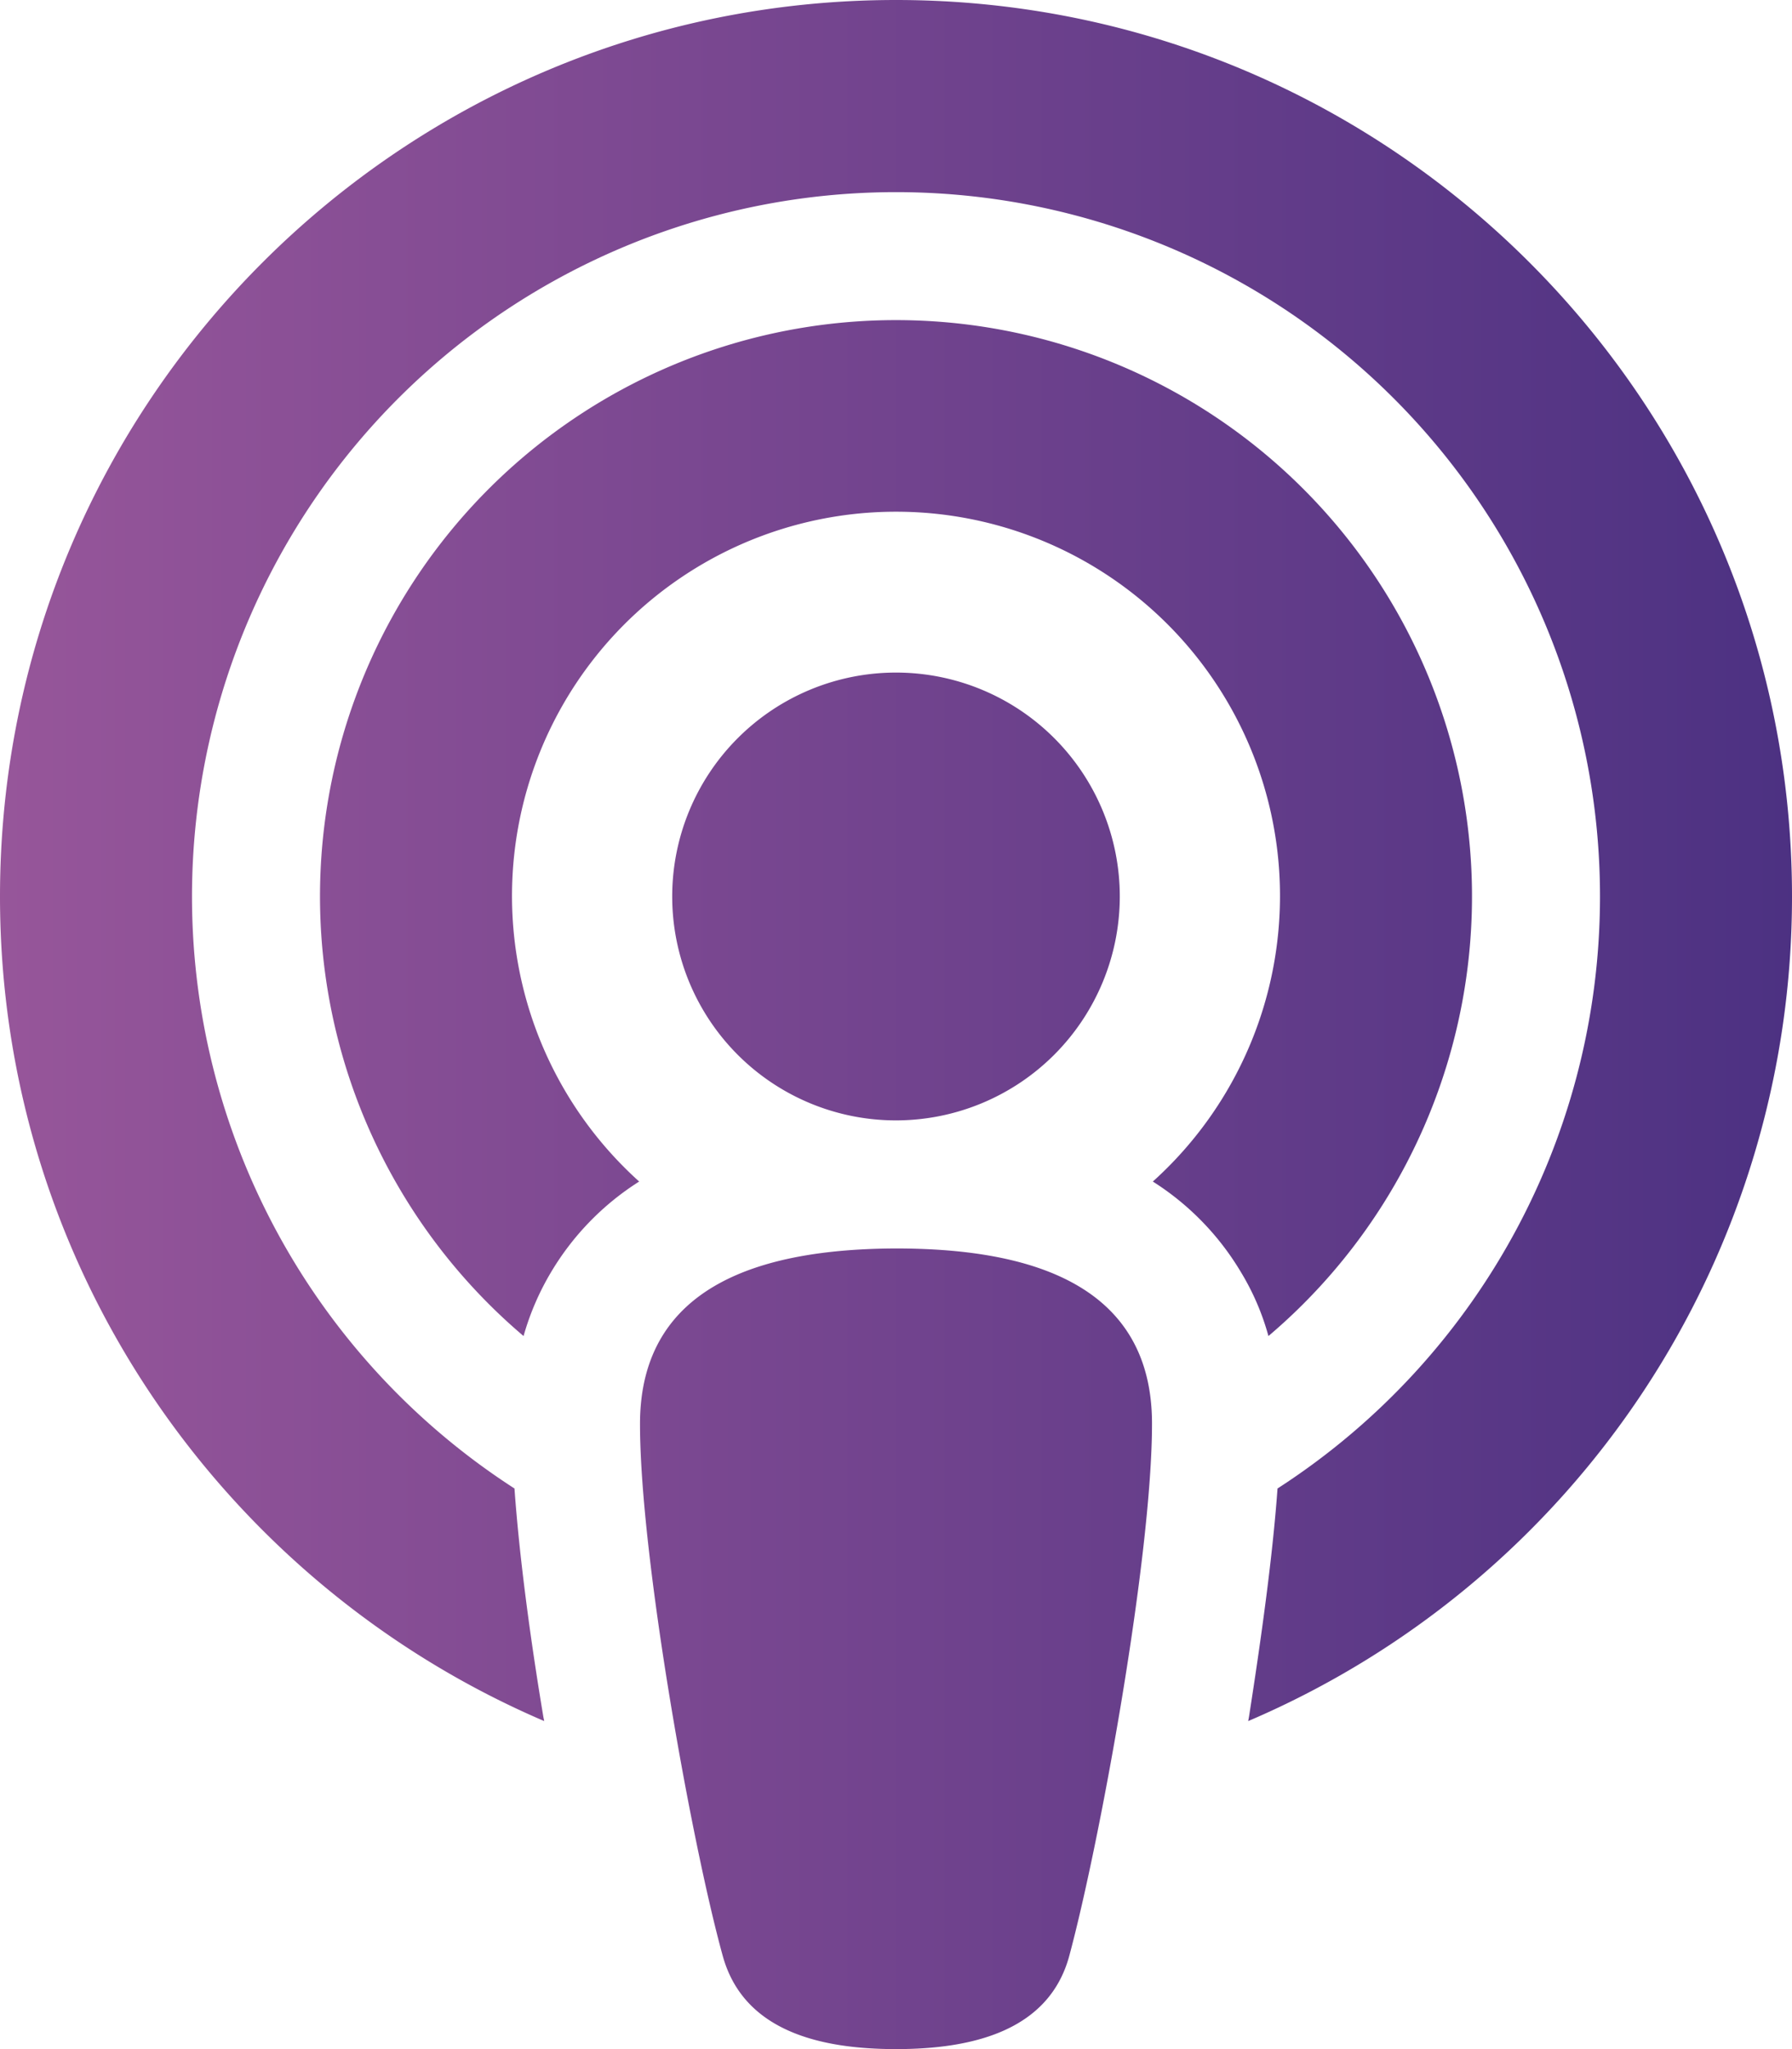 <svg xmlns="http://www.w3.org/2000/svg" xmlns:xlink="http://www.w3.org/1999/xlink" width="434" height="496" viewBox="0 0 434 496"><defs><style>.a{clip-path:url(#c);}.b{fill:url(#a);}.c{fill:#fff;}</style><linearGradient id="a" y1="4.496" x2="1" y2="4.496" gradientUnits="objectBoundingBox"><stop offset="0" stop-color="#97569a"/><stop offset="1" stop-color="#4c3182"/></linearGradient><clipPath id="c"><rect width="434" height="496"/></clipPath></defs><g id="b" class="a"><rect class="c" width="434" height="496"/><g transform="translate(-628 -27)"><path class="b" d="M937.4,387.3a170.5,170.5,0,1,0-184.8,0c1.2,16.8,3.9,36.8,7,55.3l.2,1C682.3,410.4,628,333.5,628,244c0-119.9,97.2-217,217-217s217,97.1,217,217A216.9,216.9,0,0,1,930.3,443.6l.2-1.1c2.9-18.6,5.7-38.5,6.9-55.2Zm-2.2-36.9a60.725,60.725,0,0,0-6.8-15.7A65.775,65.775,0,0,0,907.2,313a93,93,0,1,0-124.4,0,65.775,65.775,0,0,0-21.2,21.7,64.349,64.349,0,0,0-6.8,15.7,139.5,139.5,0,1,1,180.4,0ZM845,329.2c31.9,0,62,8.3,62,42.4,0,32-12.5,100.8-20,128.7-4.9,18.4-23.7,22.7-42,22.7s-37-4.3-42-22.7c-7.6-27.6-20-96.6-20-128.6,0-34,30.1-42.4,62-42.5Zm0-31A54.2,54.2,0,1,1,899.2,244,54.243,54.243,0,0,1,845,298.2Z"/></g></g></svg>